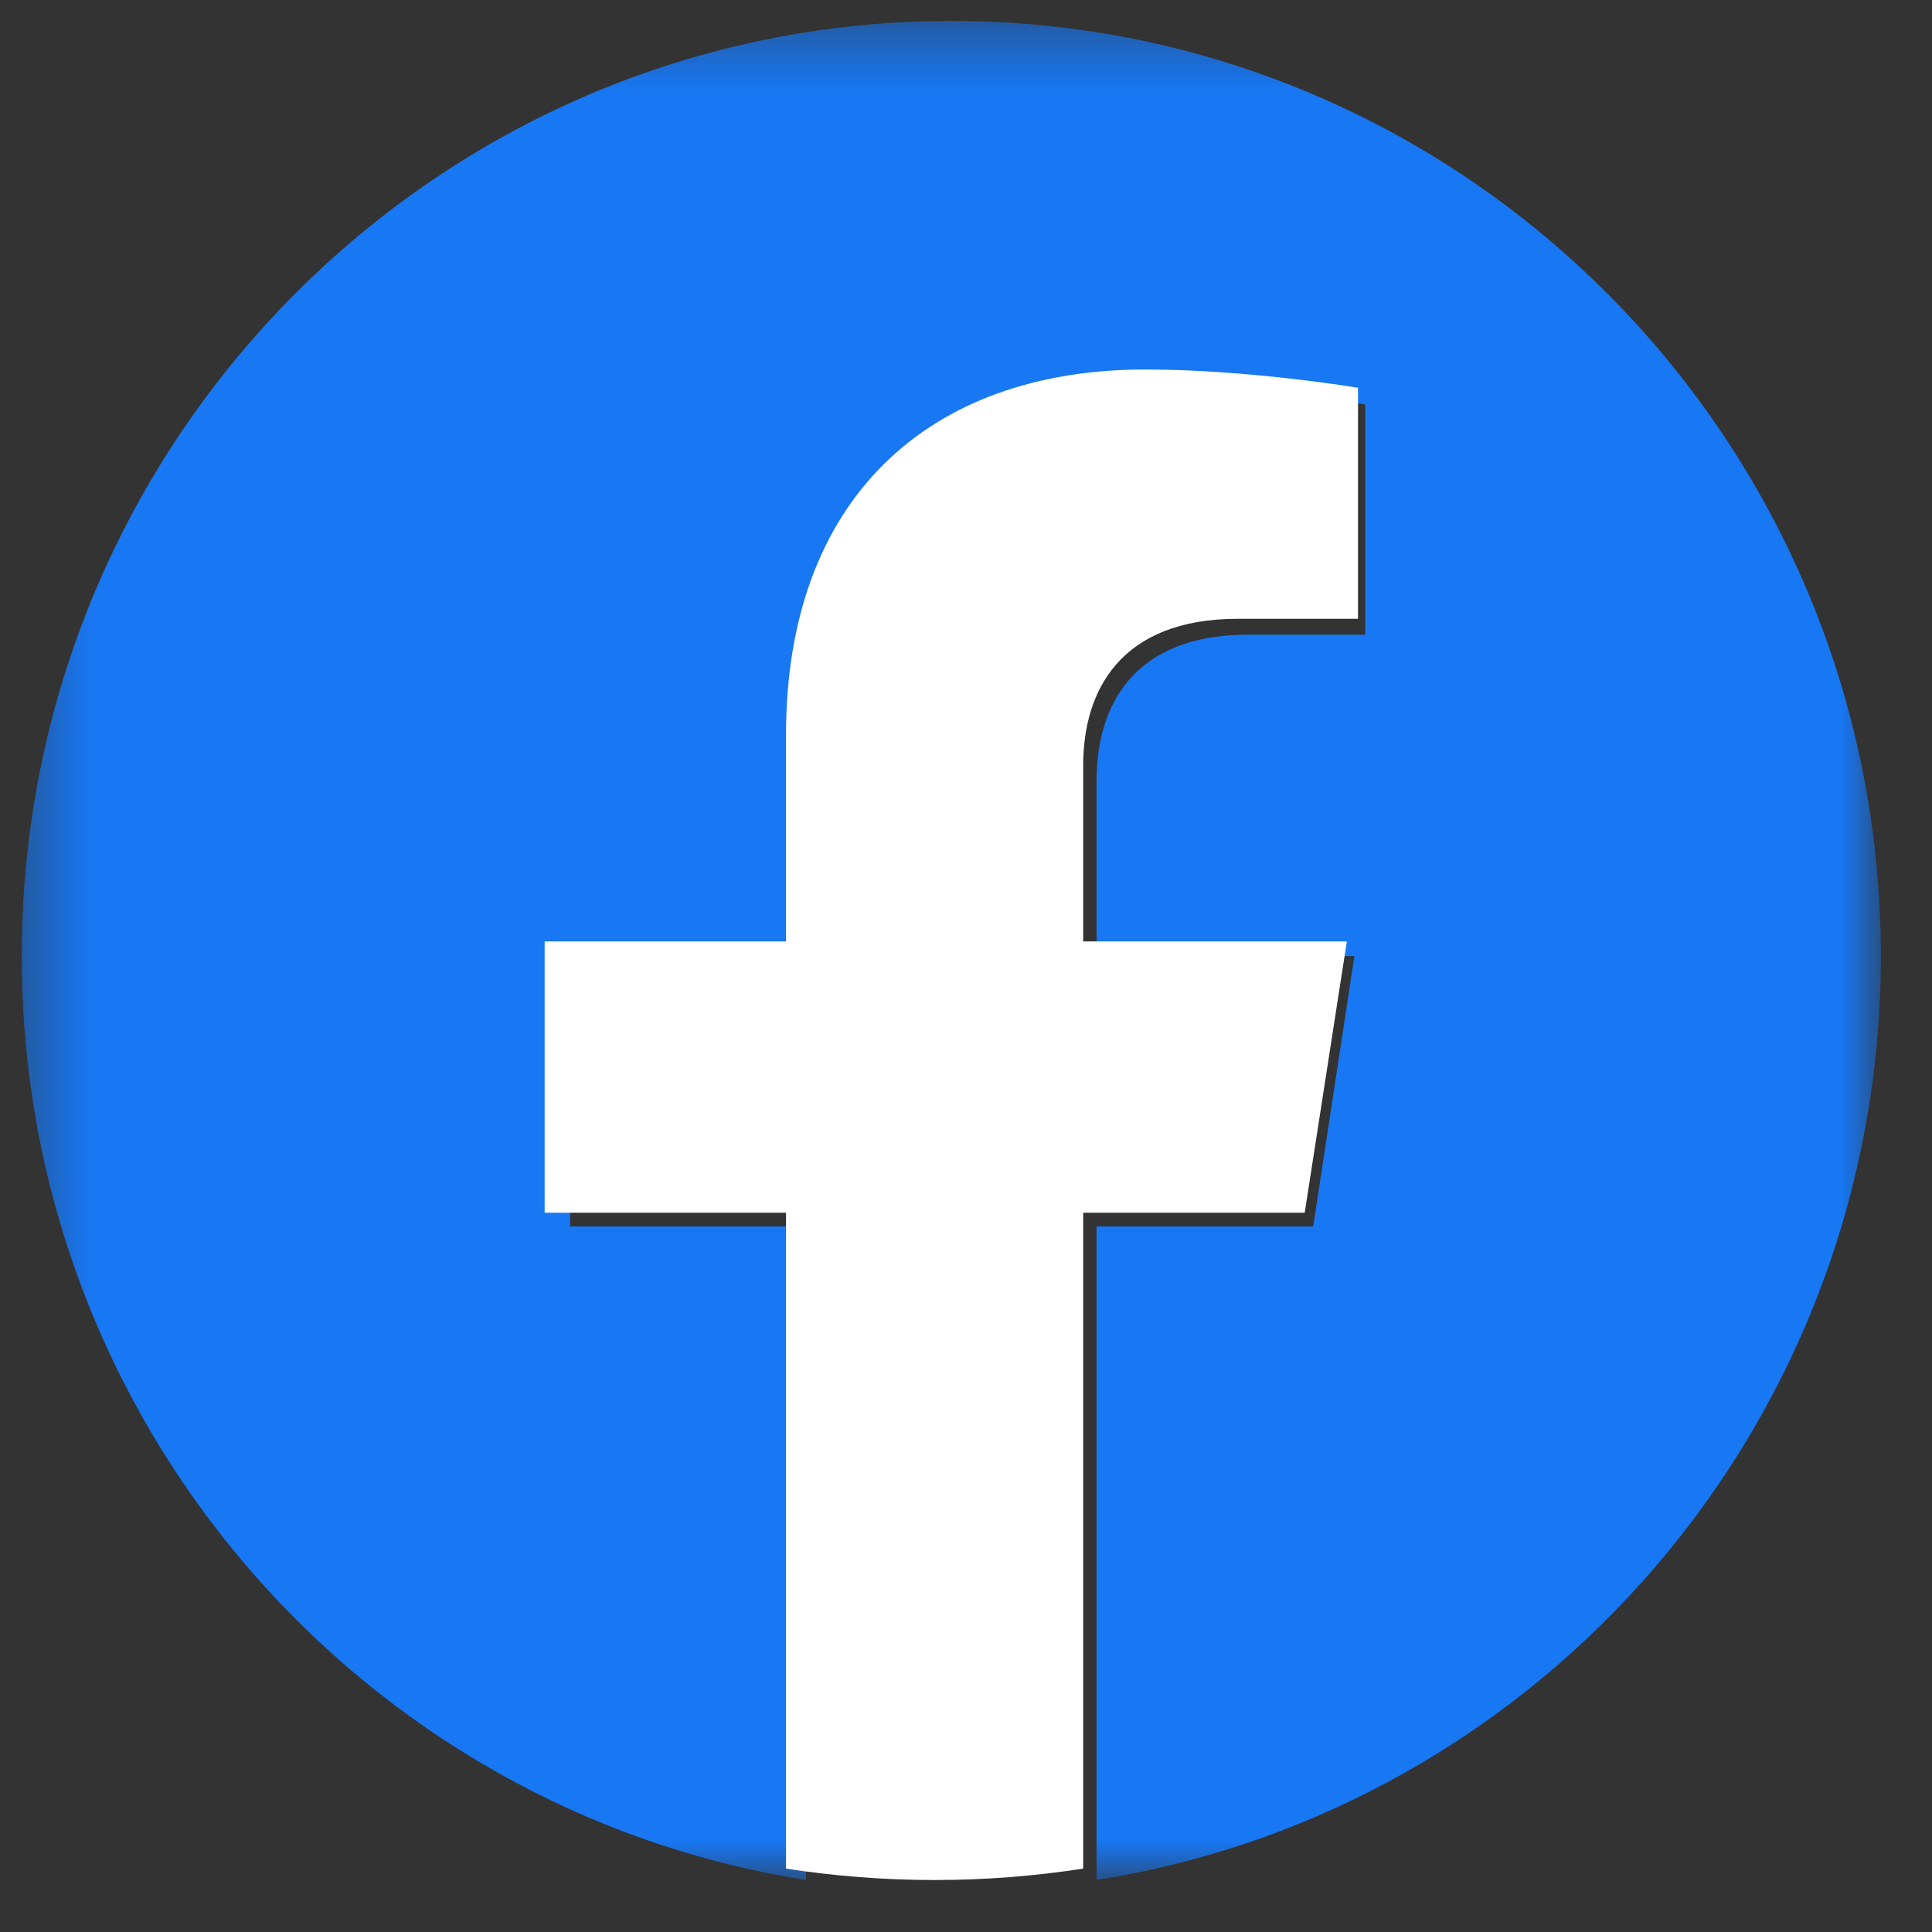 <svg width="32" height="32" viewBox="0 0 32 32" fill="none" xmlns="http://www.w3.org/2000/svg">
<rect x="0" y="0" width="32" height="32" fill="#333333" stroke="none"/>
<mask id="mask0_2_4561" style="mask-type:luminance" maskUnits="userSpaceOnUse" x="0" y="0" width="32" height="32">
<path fill-rule="evenodd" clip-rule="evenodd" d="M0.36 0.346H31.153V31.139H0.36V0.346Z" fill="white"/>
</mask>
<g mask="url(#mask0_2_4561)">
<path fill-rule="evenodd" clip-rule="evenodd" d="M31.153 15.836C31.153 7.281 24.26 0.346 15.757 0.346C7.254 0.346 0.36 7.281 0.36 15.836C0.36 23.568 5.991 29.977 13.351 31.139V20.314H9.442V15.836H13.351V12.424C13.351 8.541 15.65 6.397 19.166 6.397C20.851 6.397 22.613 6.7 22.613 6.7V10.512H20.672C18.759 10.512 18.162 11.706 18.162 12.931V15.836H22.433L21.75 20.314H18.162V31.139C25.523 29.977 31.153 23.568 31.153 15.836Z" fill="#1877F2"/>
</g>
<path fill-rule="evenodd" clip-rule="evenodd" d="M21.61 20.087L22.308 15.593H17.941V12.677C17.941 11.447 18.55 10.249 20.507 10.249H22.493V6.423C22.493 6.423 20.69 6.12 18.968 6.12C15.37 6.12 13.019 8.272 13.019 12.168V15.593H9.021V20.087H13.019V30.95C13.821 31.074 14.643 31.139 15.48 31.139C16.317 31.139 17.139 31.074 17.941 30.95V20.087H21.61Z" fill="white"/>
</svg>
